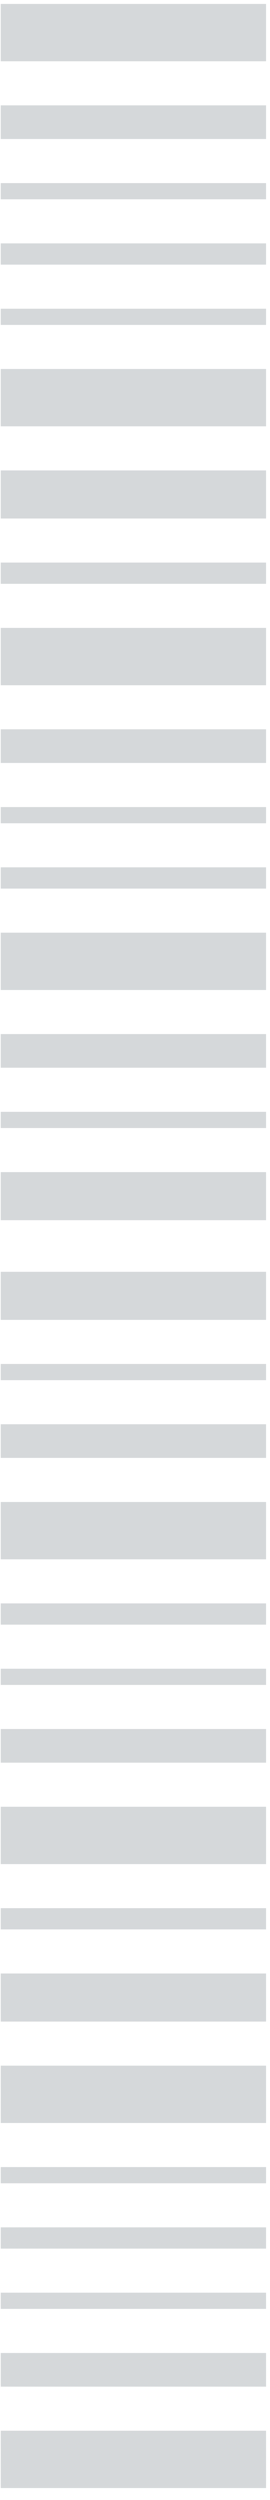 <svg width="17" height="157" viewBox="0 0 17 157" fill="none" xmlns="http://www.w3.org/2000/svg">
<rect x="0.047" y="79.868" width="16.704" height="3.02" fill="#091827" fill-opacity="0.17"/>
<rect x="0.047" y="123.934" width="16.704" height="3.02" fill="#091827" fill-opacity="0.17"/>
<rect x="0.047" y="85.656" width="16.704" height="1.018" fill="#091827" fill-opacity="0.17"/>
<rect x="0.047" y="136.091" width="16.704" height="1.018" fill="#091827" fill-opacity="0.17"/>
<rect width="16.704" height="1.018" transform="matrix(-1 0 0 1 16.751 104.795)" fill="#091827" fill-opacity="0.17"/>
<rect x="0.047" y="143.979" width="16.704" height="1.018" fill="#091827" fill-opacity="0.17"/>
<rect x="0.047" y="89.442" width="16.704" height="2.114" fill="#091827" fill-opacity="0.17"/>
<rect width="16.704" height="2.114" transform="matrix(-1 0 0 1 16.751 108.581)" fill="#091827" fill-opacity="0.17"/>
<rect x="0.047" y="147.766" width="16.704" height="2.114" fill="#091827" fill-opacity="0.17"/>
<rect x="0.047" y="94.324" width="16.704" height="3.601" fill="#091827" fill-opacity="0.17"/>
<rect x="0.047" y="129.722" width="16.704" height="3.601" fill="#091827" fill-opacity="0.17"/>
<rect width="16.704" height="3.601" transform="matrix(-1 0 0 1 16.751 113.463)" fill="#091827" fill-opacity="0.17"/>
<rect x="0.047" y="152.647" width="16.704" height="3.601" fill="#091827" fill-opacity="0.17"/>
<rect x="0.047" y="100.692" width="16.704" height="1.335" fill="#091827" fill-opacity="0.17"/>
<rect width="16.704" height="1.335" transform="matrix(-1 0 0 1 16.751 139.877)" fill="#091827" fill-opacity="0.17"/>
<rect width="16.704" height="1.335" transform="matrix(-1 0 0 1 16.751 119.831)" fill="#091827" fill-opacity="0.17"/>
<rect width="16.704" height="3.02" transform="matrix(1 0 0 -1 0.047 76.628)" fill="#091827" fill-opacity="0.17"/>
<rect width="16.704" height="3.02" transform="matrix(1 0 0 -1 0.047 32.562)" fill="#091827" fill-opacity="0.17"/>
<rect width="16.704" height="1.018" transform="matrix(1 0 0 -1 0.047 70.84)" fill="#091827" fill-opacity="0.17"/>
<rect width="16.704" height="1.018" transform="matrix(1 0 0 -1 0.047 20.405)" fill="#091827" fill-opacity="0.17"/>
<rect x="16.751" y="51.701" width="16.704" height="1.018" transform="rotate(-180 16.751 51.701)" fill="#091827" fill-opacity="0.17"/>
<rect width="16.704" height="1.018" transform="matrix(1 0 0 -1 0.047 12.516)" fill="#091827" fill-opacity="0.17"/>
<rect width="16.704" height="2.114" transform="matrix(1 0 0 -1 0.047 67.053)" fill="#091827" fill-opacity="0.17"/>
<rect x="16.751" y="47.914" width="16.704" height="2.114" transform="rotate(-180 16.751 47.914)" fill="#091827" fill-opacity="0.17"/>
<rect width="16.704" height="2.114" transform="matrix(1 0 0 -1 0.047 8.73)" fill="#091827" fill-opacity="0.17"/>
<rect width="16.704" height="3.601" transform="matrix(1 0 0 -1 0.047 62.172)" fill="#091827" fill-opacity="0.17"/>
<rect width="16.704" height="3.601" transform="matrix(1 0 0 -1 0.047 26.773)" fill="#091827" fill-opacity="0.17"/>
<rect x="16.751" y="43.033" width="16.704" height="3.601" transform="rotate(-180 16.751 43.033)" fill="#091827" fill-opacity="0.17"/>
<rect width="16.704" height="3.601" transform="matrix(1 0 0 -1 0.047 3.848)" fill="#091827" fill-opacity="0.17"/>
<rect width="16.704" height="1.335" transform="matrix(1 0 0 -1 0.047 55.803)" fill="#091827" fill-opacity="0.17"/>
<rect x="16.751" y="16.619" width="16.704" height="1.335" transform="rotate(-180 16.751 16.619)" fill="#091827" fill-opacity="0.17"/>
<rect x="16.751" y="36.664" width="16.704" height="1.335" transform="rotate(-180 16.751 36.664)" fill="#091827" fill-opacity="0.17"/>
</svg>
